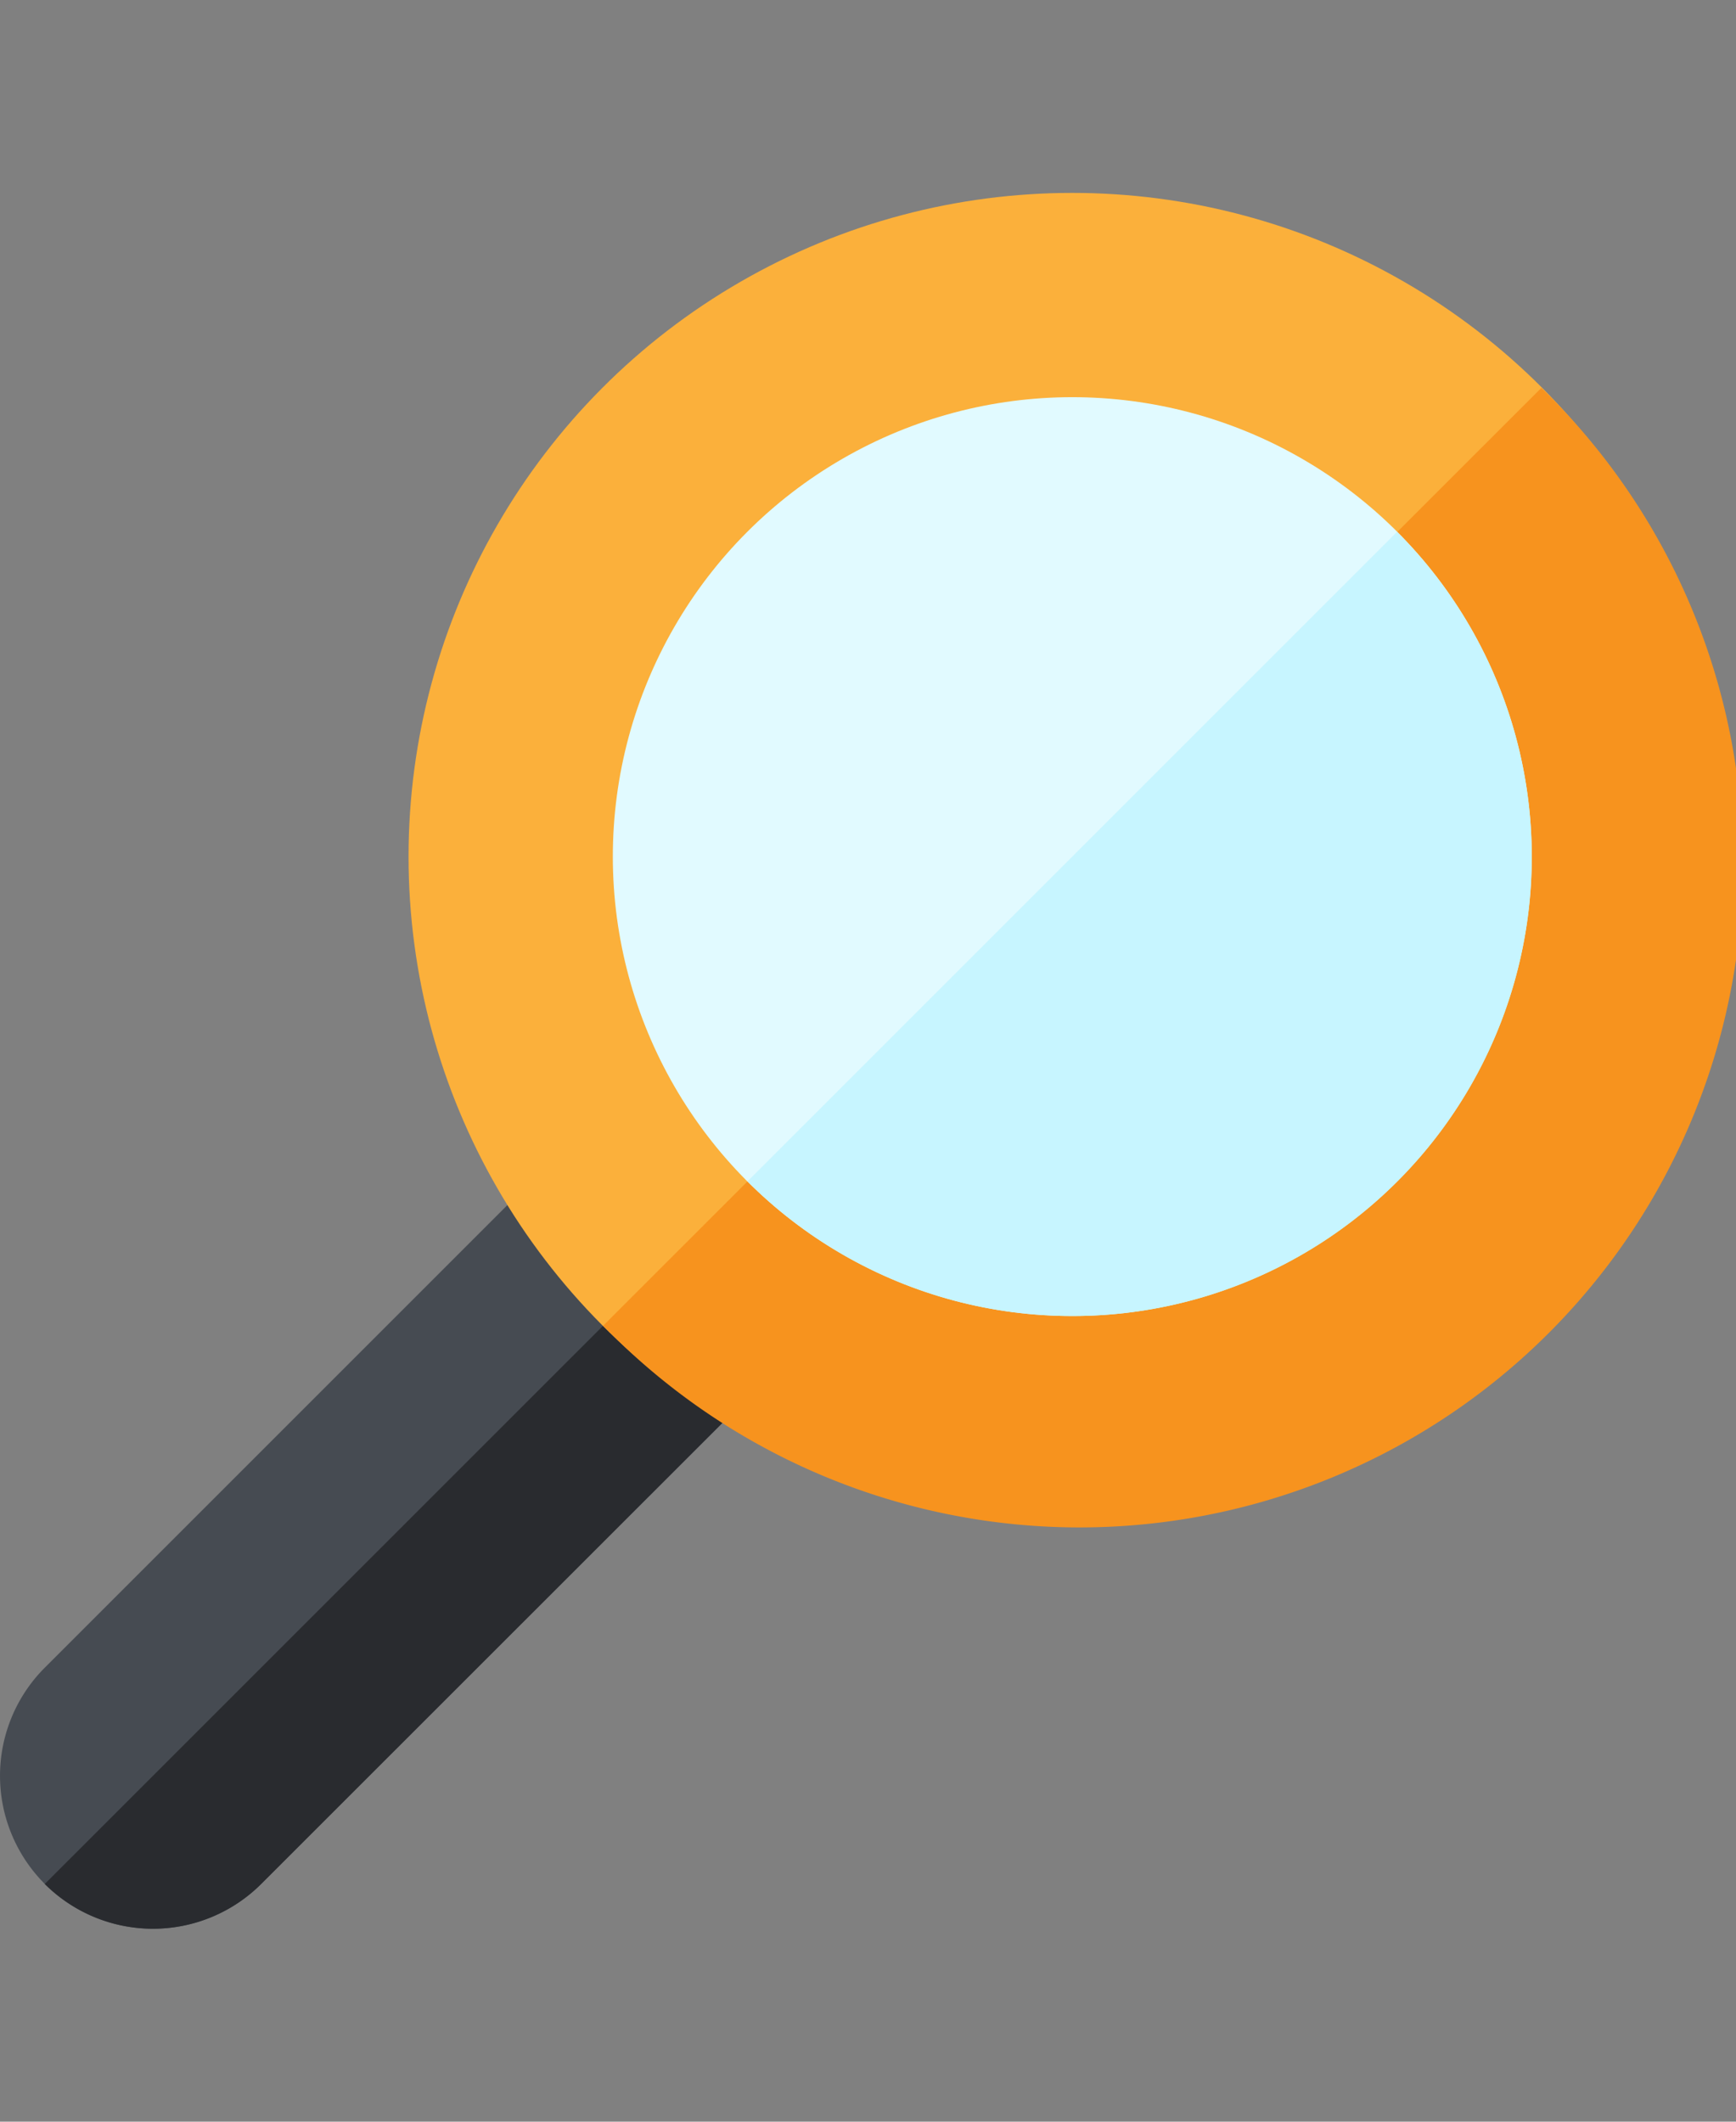 <svg id="Municipios_de_la_provincia_de_Santa_Cruz_de_Tenerife" data-name="Municipios de la provincia de Santa Cruz de Tenerife" xmlns="http://www.w3.org/2000/svg" viewBox="0 0 255.12 311.81"><rect x="0" y="0" width="255.12" height="311.81" fill="#808080" stroke="none"/><defs><style>.cls-1{fill:#464b52;}.cls-2{fill:#292b2f;}.cls-3{fill:#fbb03b;}.cls-4{fill:#f7931e;}.cls-5{fill:#e1faff;}.cls-6{fill:#c7f5ff;}</style></defs><title>municipiosmap</title><path class="cls-1" d="M6.59,276.88a22.48,22.48,0,0,1,0-31.8L170.95,80.72a7.47,7.47,0,0,1,10.57,0L202.75,102a7.47,7.47,0,0,1,0,10.57L38.38,276.88a22.51,22.51,0,0,1-31.8,0Z"/><path class="cls-2" d="M202.75,102a7.47,7.47,0,0,1,0,10.57L38.38,276.88a22.51,22.51,0,0,1-31.8,0L192.13,91.34Z"/><circle class="cls-3" cx="157.58" cy="125.89" r="97.54"/><path class="cls-4" d="M226.52,57A97.49,97.49,0,1,1,88.64,194.83Z"/><circle class="cls-5" cx="157.58" cy="125.89" r="67.52"/><path class="cls-6" d="M157.58,193.41a67.31,67.31,0,0,1-47.72-19.8L205.3,78.17a67.48,67.48,0,0,1-47.72,115.24Z"/></svg>